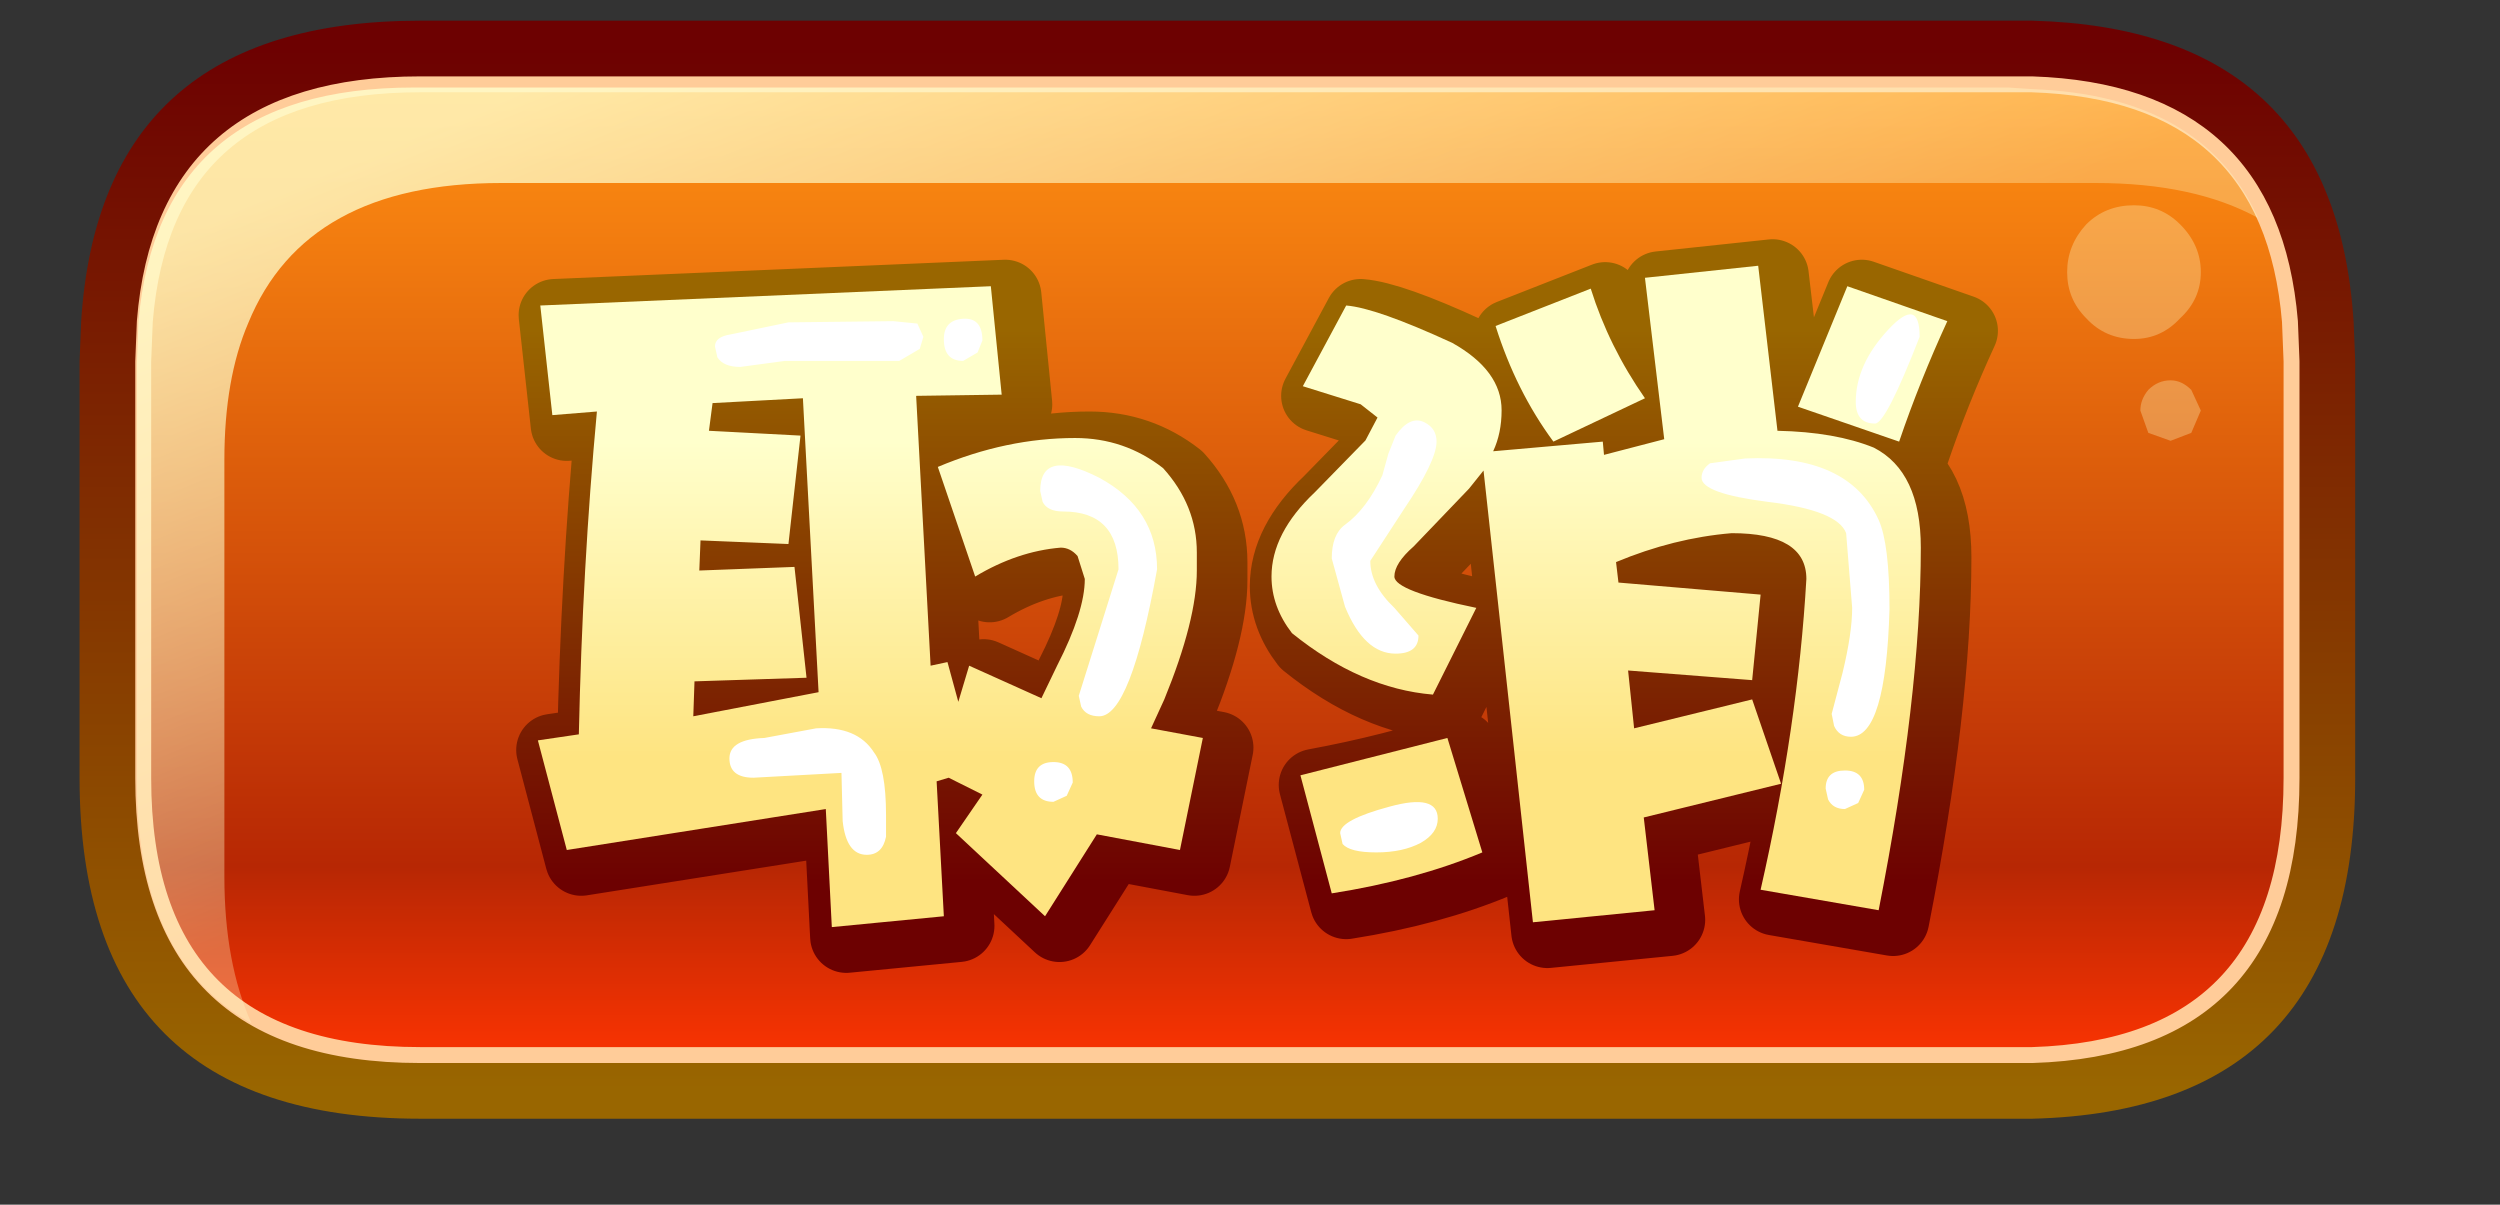 <svg xmlns:ffdec="https://www.free-decompiler.com/flash" xmlns:xlink="http://www.w3.org/1999/xlink" ffdec:objectType="frame" height="37.85" width="78.55" xmlns="http://www.w3.org/2000/svg"><rect width="100%" height="100%" fill="#333333" stroke="none"/><g transform="translate(3.5 1.65)"><use clip-path="url(#clip1)" transform="translate(-1 -1)" xlink:href="#a" ffdec:characterId="9"/><use ffdec:characterId="10" height="30.45" transform="translate(12.719 5.867) scale(.757)" width="61.5" xlink:href="#b"/></g><defs><linearGradient gradientTransform="matrix(0 -.02 .022 0 34.75 16.25)" gradientUnits="userSpaceOnUse" id="c" spreadMethod="pad" x1="-819.2" x2="819.2"><stop offset="0" stop-color="#960"/><stop offset="1" stop-color="#6d0101"/></linearGradient><linearGradient gradientTransform="matrix(0 .018 -.02 0 34.75 16.25)" gradientUnits="userSpaceOnUse" id="d" spreadMethod="pad" x1="-819.2" x2="819.2"><stop offset="0" stop-color="#ff8f12"/><stop offset=".816" stop-color="#b72704"/><stop offset="1" stop-color="#f43202"/></linearGradient><linearGradient gradientTransform="matrix(-.003 -.009 .012 -.005 35.8 6.2)" gradientUnits="userSpaceOnUse" id="e" spreadMethod="pad" x1="-819.2" x2="819.2"><stop offset="0" stop-color="#ffc" stop-opacity=".302"/><stop offset="1" stop-color="#ffc" stop-opacity=".8"/></linearGradient><linearGradient gradientTransform="matrix(-.003 -.007 .01 -.004 42.65 7.25)" gradientUnits="userSpaceOnUse" id="f" spreadMethod="pad" x1="-819.2" x2="819.2"><stop offset="0" stop-color="#ffc" stop-opacity=".302"/><stop offset="1" stop-color="#ffc" stop-opacity=".8"/></linearGradient><linearGradient gradientTransform="matrix(-.005 -.012 .017 -.007 26.6 7.1)" gradientUnits="userSpaceOnUse" id="g" spreadMethod="pad" x1="-819.2" x2="819.2"><stop offset="0" stop-color="#ffc" stop-opacity=".302"/><stop offset="1" stop-color="#ffc" stop-opacity=".8"/></linearGradient><linearGradient gradientTransform="matrix(0 .008 -.016 0 -228.65 14.25)" gradientUnits="userSpaceOnUse" id="h" spreadMethod="pad" x1="-819.2" x2="819.2"><stop offset="0" stop-color="#ffc"/><stop offset="1" stop-color="#fee481"/></linearGradient><linearGradient gradientTransform="matrix(0 .014 -.019 0 29.85 14.1)" gradientUnits="userSpaceOnUse" id="i" spreadMethod="pad" x1="-819.2" x2="819.2"><stop offset="0" stop-color="#960"/><stop offset="1" stop-color="#6d0101"/></linearGradient><linearGradient gradientTransform="matrix(0 .008 -.016 0 -229.25 13.85)" gradientUnits="userSpaceOnUse" id="j" spreadMethod="pad" x1="-819.2" x2="819.2"><stop offset="0" stop-color="#ffc"/><stop offset="1" stop-color="#fee481"/></linearGradient><g id="k"><path d="m-1 9.7.05-1.25Q-.35-1 9.7-1h50.65q9.5.25 10.1 9.45l.05 1.25v13.1q0 10.45-10.15 10.7H9.7Q-1 33.5-1 22.8V9.7" fill="url(#c)" fill-rule="evenodd" transform="translate(1 1)"/><path d="M9.7 1h50.65q7.5.25 8.1 7.45l.05 1.25v13.1q0 8.45-8.15 8.7H9.7Q1 31.5 1 22.8V9.7l.05-1.25Q1.65 1 9.7 1" fill="url(#d)" fill-rule="evenodd" transform="translate(1 1)"/><path d="M10.7 2h50.65q7.5.25 8.1 7.45l.05 1.25v13.1q0 8.45-8.15 8.7H10.7Q2 32.5 2 23.8V10.7l.05-1.25Q2.65 2 10.7 2z" fill="none" stroke="#fc9" stroke-linecap="round" stroke-linejoin="round" stroke-width=".5"/><path d="M62.05 5.4q.6-.6 1.5-.6.85 0 1.45.6.65.65.65 1.5T65 8.35q-.6.65-1.45.65-.9 0-1.5-.65-.6-.6-.6-1.45t.6-1.5" fill="url(#e)" fill-rule="evenodd" transform="translate(1 1)"/><path d="m65.35 11.95-.65.25-.7-.25-.25-.7q0-.35.25-.65.3-.3.7-.3.35 0 .65.3l.3.65-.3.7" fill="url(#f)" fill-rule="evenodd" transform="translate(1 1)"/><path d="M3.55 25.9q0 2.7.85 4.6-3.6-2-3.6-7.6V9.8l.05-1.35Q1.5 1.1 9.5 1.1h50.1l.75.05q5.35.2 7.1 4.05-2-1.1-5.1-1.1h-50.1Q6.1 4.1 4.3 8.5q-.75 1.75-.75 4.3v13.1" fill="url(#g)" fill-rule="evenodd" transform="translate(1 1)"/></g><g id="b"><path d="M7.85 6.1 7.7 7.25l3.8.2-.5 4.5-3.65-.15-.05 1.25 3.95-.15.5 4.6-4.65.15-.05 1.45 5.2-1-.65-12.2-3.75.2m-6.65.5L.7 2.05l18.7-.8.45 4.5-3.55.05.6 11.2.7-.15.45 1.65.45-1.5 3 1.35.65-1.35q1.15-2.25 1.15-3.6l-.3-.95q-.3-.35-.7-.35-1.8.15-3.55 1.2L17.2 8.75q2.85-1.2 5.7-1.2 2.05 0 3.65 1.25 1.4 1.55 1.4 3.5v.75q0 2.05-1.35 5.35l-.55 1.2 2.15.4-.95 4.65L23.8 24l-2.15 3.4-3.7-3.45 1.1-1.6-1.4-.7-.5.15.3 5.6-4.65.45-.25-4.9-10.75 1.7L.6 20.1l1.7-.25q.15-6.95.75-13.4L1.2 6.6m43.1-5.25q.75 2.4 2.25 4.55l-3.8 1.8q-1.55-2.1-2.4-4.8l3.95-1.55M51.25.4l.8 6.85q2.4.05 4 .7Q58 8.95 58 12.1q0 6.15-1.75 15.05l-4.9-.85q1.55-6.8 1.9-12.9 0-1.9-3.1-1.9-2.4.2-4.8 1.2l.1.85 5.9.5L51 17.6l-5.15-.4.25 2.4 4.9-1.2 1.2 3.5-5.7 1.4.45 3.85-5.05.5L39.85 8.9l-.6.75-2.3 2.4q-.8.7-.8 1.25 0 .6 3.4 1.3l-1.8 3.6q-3-.25-5.85-2.55-.85-1.1-.85-2.35 0-1.8 1.8-3.5l2.1-2.15.5-.95q0-.3-.7-.55l-2.4-.75 1.8-3.35q1.25.1 4.4 1.55 2.05 1.15 2.05 2.8 0 .95-.35 1.7l4.55-.4.05.55 2.5-.65-.8-6.7 4.7-.5m-19 21.15q3.25-.6 6.1-1.55l1.45 4.75q-2.75 1.15-6.25 1.7l-1.3-4.9M52.9 6.25l2.05-5L59.1 2.7q-1.15 2.5-2 5l-4.2-1.45" fill="url(#h)" fill-rule="evenodd" transform="translate(.9 1.1)"/><path d="M7.85 6.1 7.7 7.25l3.8.2-.5 4.5-3.65-.15-.05 1.25 3.95-.15.5 4.6-4.65.15-.05 1.45 5.2-1-.65-12.2-3.75.2m-6.65.5L.7 2.05l18.7-.8.45 4.5-3.55.05.6 11.2.7-.15.45 1.65.45-1.5 3 1.35.65-1.35q1.15-2.25 1.15-3.6l-.3-.95q-.3-.35-.7-.35-1.8.15-3.55 1.2L17.2 8.75q2.85-1.2 5.7-1.2 2.05 0 3.65 1.25 1.4 1.55 1.4 3.5v.75q0 2.05-1.35 5.35l-.55 1.2 2.15.4-.95 4.65L23.8 24l-2.15 3.4-3.7-3.45 1.1-1.6-1.4-.7-.5.15.3 5.6-4.65.45-.25-4.9-10.75 1.7L.6 20.1l1.7-.25q.15-6.95.75-13.4L1.2 6.6m43.1-5.25q.75 2.4 2.25 4.55l-3.8 1.8q-1.55-2.1-2.4-4.8l3.95-1.55M51.25.4l.8 6.85q2.4.05 4 .7Q58 8.95 58 12.1q0 6.15-1.75 15.05l-4.9-.85q1.55-6.8 1.9-12.9 0-1.9-3.1-1.9-2.4.2-4.8 1.2l.1.85 5.9.5L51 17.6l-5.15-.4.25 2.4 4.9-1.2 1.2 3.5-5.7 1.4.45 3.85-5.05.5L39.85 8.9l-.6.75-2.3 2.4q-.8.7-.8 1.25 0 .6 3.4 1.3l-1.8 3.6q-3-.25-5.85-2.55-.85-1.1-.85-2.35 0-1.8 1.8-3.5l2.1-2.15.5-.95q0-.3-.7-.55l-2.4-.75 1.8-3.35q1.25.1 4.4 1.55 2.05 1.15 2.05 2.8 0 .95-.35 1.7l4.55-.4.05.55 2.5-.65-.8-6.7 4.7-.5m-19 21.15q3.25-.6 6.1-1.55l1.45 4.75q-2.75 1.15-6.25 1.7l-1.3-4.9M52.9 6.25l2.05-5L59.1 2.7q-1.15 2.5-2 5l-4.2-1.45z" fill="none" stroke="url(#i)" stroke-linecap="round" stroke-linejoin="round" stroke-width="3" transform="translate(.9 1.1)"/><path d="M7.25 5.7 7.1 6.85l3.8.2-.5 4.5-3.65-.15-.05 1.25 3.95-.15.5 4.6-4.65.15-.05 1.45 5.2-1L11 5.5l-3.75.2M.6 6.2.1 1.65l18.7-.8.45 4.5-3.55.05.6 11.2.7-.15.45 1.65.45-1.5 3 1.35.65-1.35q1.15-2.25 1.15-3.6l-.3-.95q-.3-.35-.7-.35-1.8.15-3.55 1.2L16.6 8.35q2.85-1.2 5.7-1.2 2.05 0 3.65 1.25 1.4 1.55 1.4 3.5v.75q0 2.05-1.35 5.35l-.55 1.2 2.15.4-.95 4.65-3.45-.65-2.15 3.4-3.7-3.45 1.1-1.6-1.4-.7-.5.15.3 5.6-4.65.45-.25-4.9-10.75 1.7L0 19.7l1.7-.25q.15-6.95.75-13.4L.6 6.2M50.65 0l.8 6.85q2.4.05 4 .7 1.95 1 1.95 4.15 0 6.15-1.75 15.05l-4.9-.85q1.55-6.8 1.9-12.9 0-1.9-3.1-1.9-2.4.2-4.8 1.2l.1.85 5.9.5-.35 3.55-5.15-.4.25 2.4 4.9-1.2 1.2 3.5-5.7 1.4.45 3.85-5.05.5L39.25 8.5l-.6.75-2.3 2.4q-.8.7-.8 1.25 0 .6 3.4 1.3l-1.8 3.6q-3-.25-5.85-2.55-.85-1.1-.85-2.35 0-1.8 1.8-3.5l2.1-2.15.5-.95-.7-.55-2.4-.75 1.8-3.35q1.25.1 4.4 1.55Q40 4.35 40 6q0 .95-.35 1.7l4.55-.4.05.55 2.5-.65-.8-6.7 4.7-.5M43.7.95q.75 2.4 2.25 4.55l-3.8 1.8q-1.55-2.1-2.4-4.8L43.7.95m-12.05 20.2 6.1-1.55 1.45 4.75q-2.75 1.15-6.25 1.7l-1.3-4.9M52.3 5.85l2.05-5L58.5 2.3q-1.15 2.5-2 5l-4.2-1.45" fill="url(#j)" fill-rule="evenodd" transform="translate(.9 1.1)"/><path d="M55.5 6.55q-.8 0-.8-.9 0-1.55 1.35-3 1.3-1.4 1.3.3-1.4 3.6-1.85 3.6M51.05 9.8q-2.75-.35-2.75-1 0-.35.35-.6L50.1 8q4.3-.2 5.55 2.55.45 1 .45 3.7-.15 5.3-1.6 5.3-.5 0-.7-.45l-.1-.5.45-1.7q.4-1.65.4-2.7l-.25-3.1q-.35-.95-3.25-1.3m3.75 12.5-.55.25q-.5 0-.7-.4l-.1-.45q0-.75.8-.75t.8.8l-.25.55M35.95 10.1l-1.4 2.15q0 1 1 1.95l1 1.15q0 .75-.95.75-1.3 0-2.1-1.95l-.55-2q0-1 .55-1.4.9-.65 1.55-2.05l.25-.9.3-.75q.6-.85 1.2-.55.5.25.5.8 0 .8-1.35 2.8M23.3 8.8q2.4 1.3 2.4 3.8-1.1 6.1-2.4 6.1-.55 0-.75-.4l-.1-.45 1.65-5.25q0-2.4-2.3-2.4-.65 0-.85-.4l-.1-.45q0-1.8 2.45-.55m-1.9 13.45q-.8 0-.8-.85 0-.8.8-.8t.8.85l-.25.55-.55.25m13.95.2q2-.55 2 .5 0 .6-.7 1-.75.4-1.85.4T33.4 24l-.1-.45q0-.55 2.05-1.1M18.25 3.6l-.6.35q-.8 0-.8-.9 0-.8.8-.85.8-.05.8.9l-.2.5M16 2.95l-.15.5-.85.5h-4.75L8.4 4.2q-.7 0-.95-.4l-.1-.45q0-.4.65-.5l2.4-.5 4.35-.05 1 .1.25.55m-8.05 17.5q0-.8 1.45-.85l2.15-.4q1.7-.1 2.4 1 .5.65.5 2.6v.9q-.15.75-.8.75-.85 0-1-1.4l-.05-2-3.65.2q-1 0-1-.8" fill="#fff" fill-rule="evenodd" transform="translate(.9 1.1)"/></g><use ffdec:characterId="8" height="34.5" width="71.5" xlink:href="#k" id="a"/></defs></svg>
